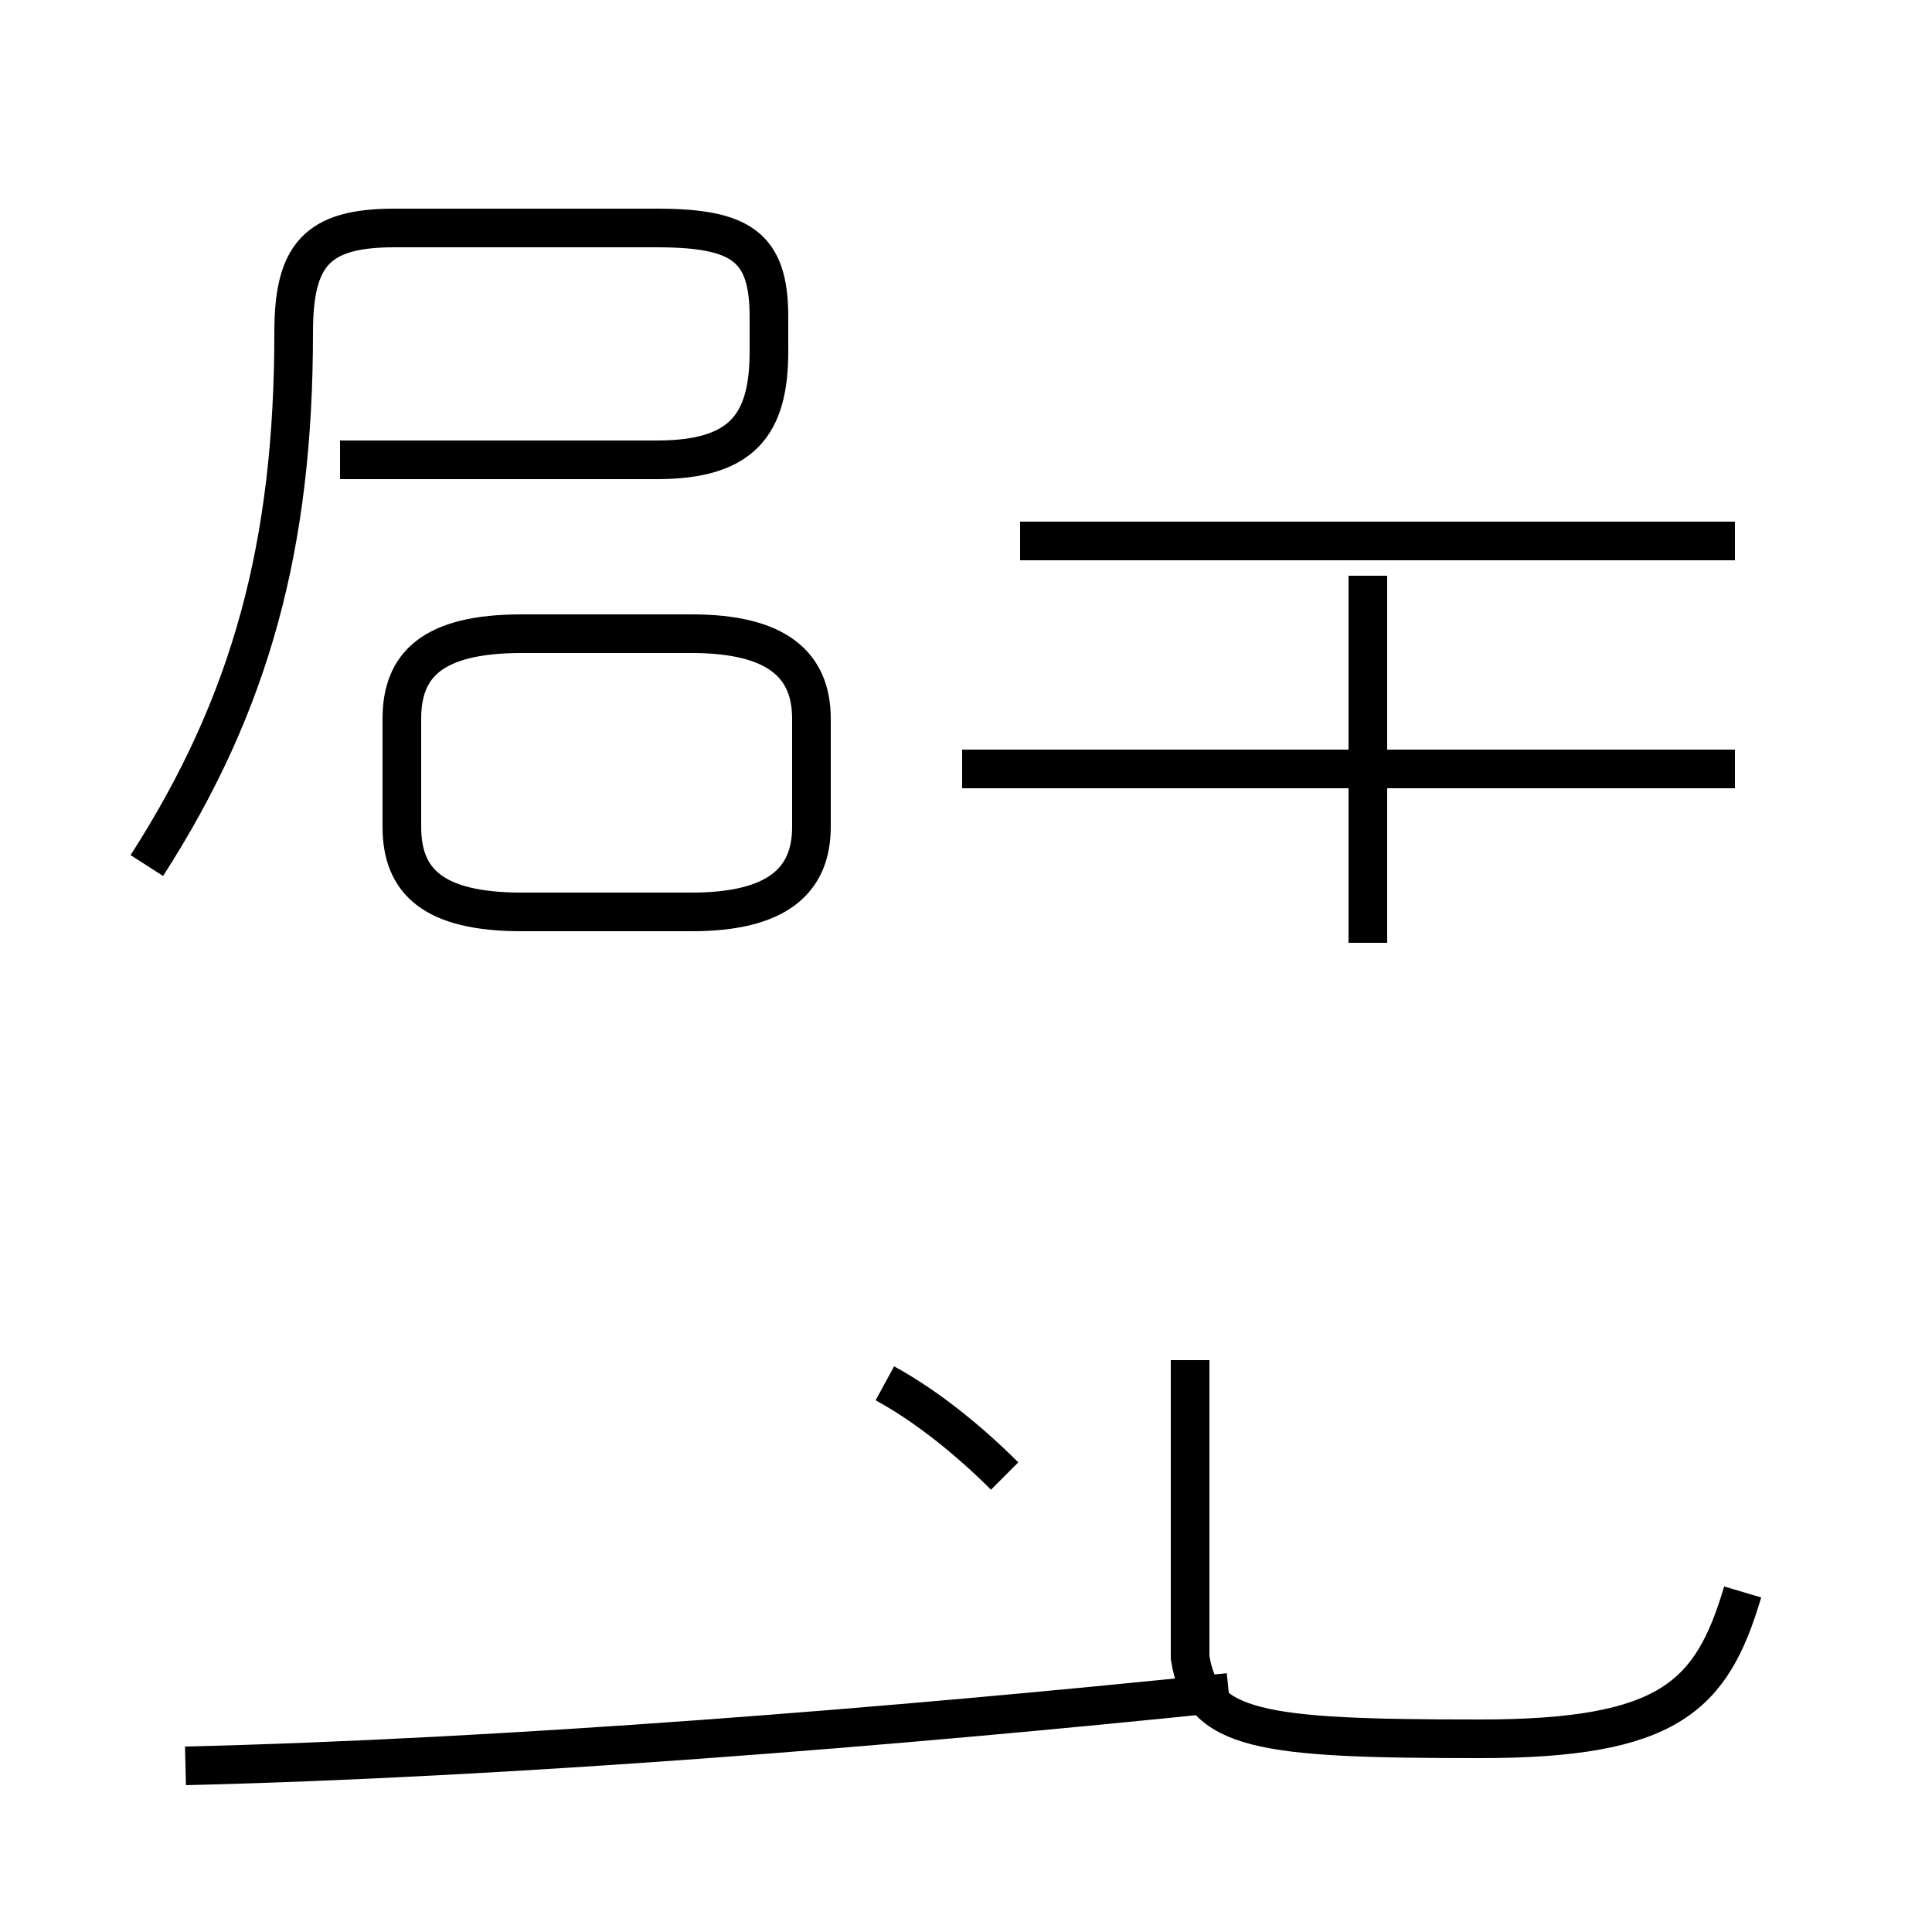<?xml version='1.0' encoding='utf8'?>
<svg viewBox="0.0 -44.0 50.0 50.0" version="1.1" xmlns="http://www.w3.org/2000/svg">
<rect x="0.0" y="-44.0" width="50.0" height="50.0" fill="#808080" stroke="none"/>
<rect x="-1000" y="-1000" width="2000" height="2000" stroke="white" fill="white"/>
<g style="fill:none; stroke:#000000;  stroke-width:1">
<path d="M 3.8 21.6 C 6.5 25.8 7.6 29.9 7.6 35.4 C 7.6 37.4 8.2 38.1 10.2 38.1 L 17.0 38.1 C 19.2 38.1 19.9 37.6 19.9 35.8 L 19.9 34.9 C 19.9 33.0 19.2 32.1 17.0 32.1 L 8.8 32.1 M 13.5 20.4 L 17.9 20.4 C 20.1 20.4 21.0 21.2 21.0 22.6 L 21.0 25.4 C 21.0 26.8 20.1 27.6 17.9 27.6 L 13.5 27.6 C 11.2 27.6 10.4 26.8 10.4 25.4 L 10.4 22.6 C 10.4 21.2 11.2 20.4 13.5 20.4 Z M 44.9 30.0 L 26.4 30.0 M 44.9 24.1 L 24.9 24.1 M 35.4 19.6 L 35.4 29.1 M 44.1 24.1 L 27.4 24.1 M 4.8 -1.7 C 13.1 -1.5 23.1 -0.7 31.8 0.2 M 45.1 2.8 C 44.3 0.1 43.2 -1.0 38.3 -1.0 C 32.6 -1.0 31.1 -0.8 30.8 1.1 L 30.8 8.8 M 26.0 5.8 C 25.1 6.7 24.0 7.6 22.9 8.2" transform="scale(1, -1)" />
</g>
</svg>